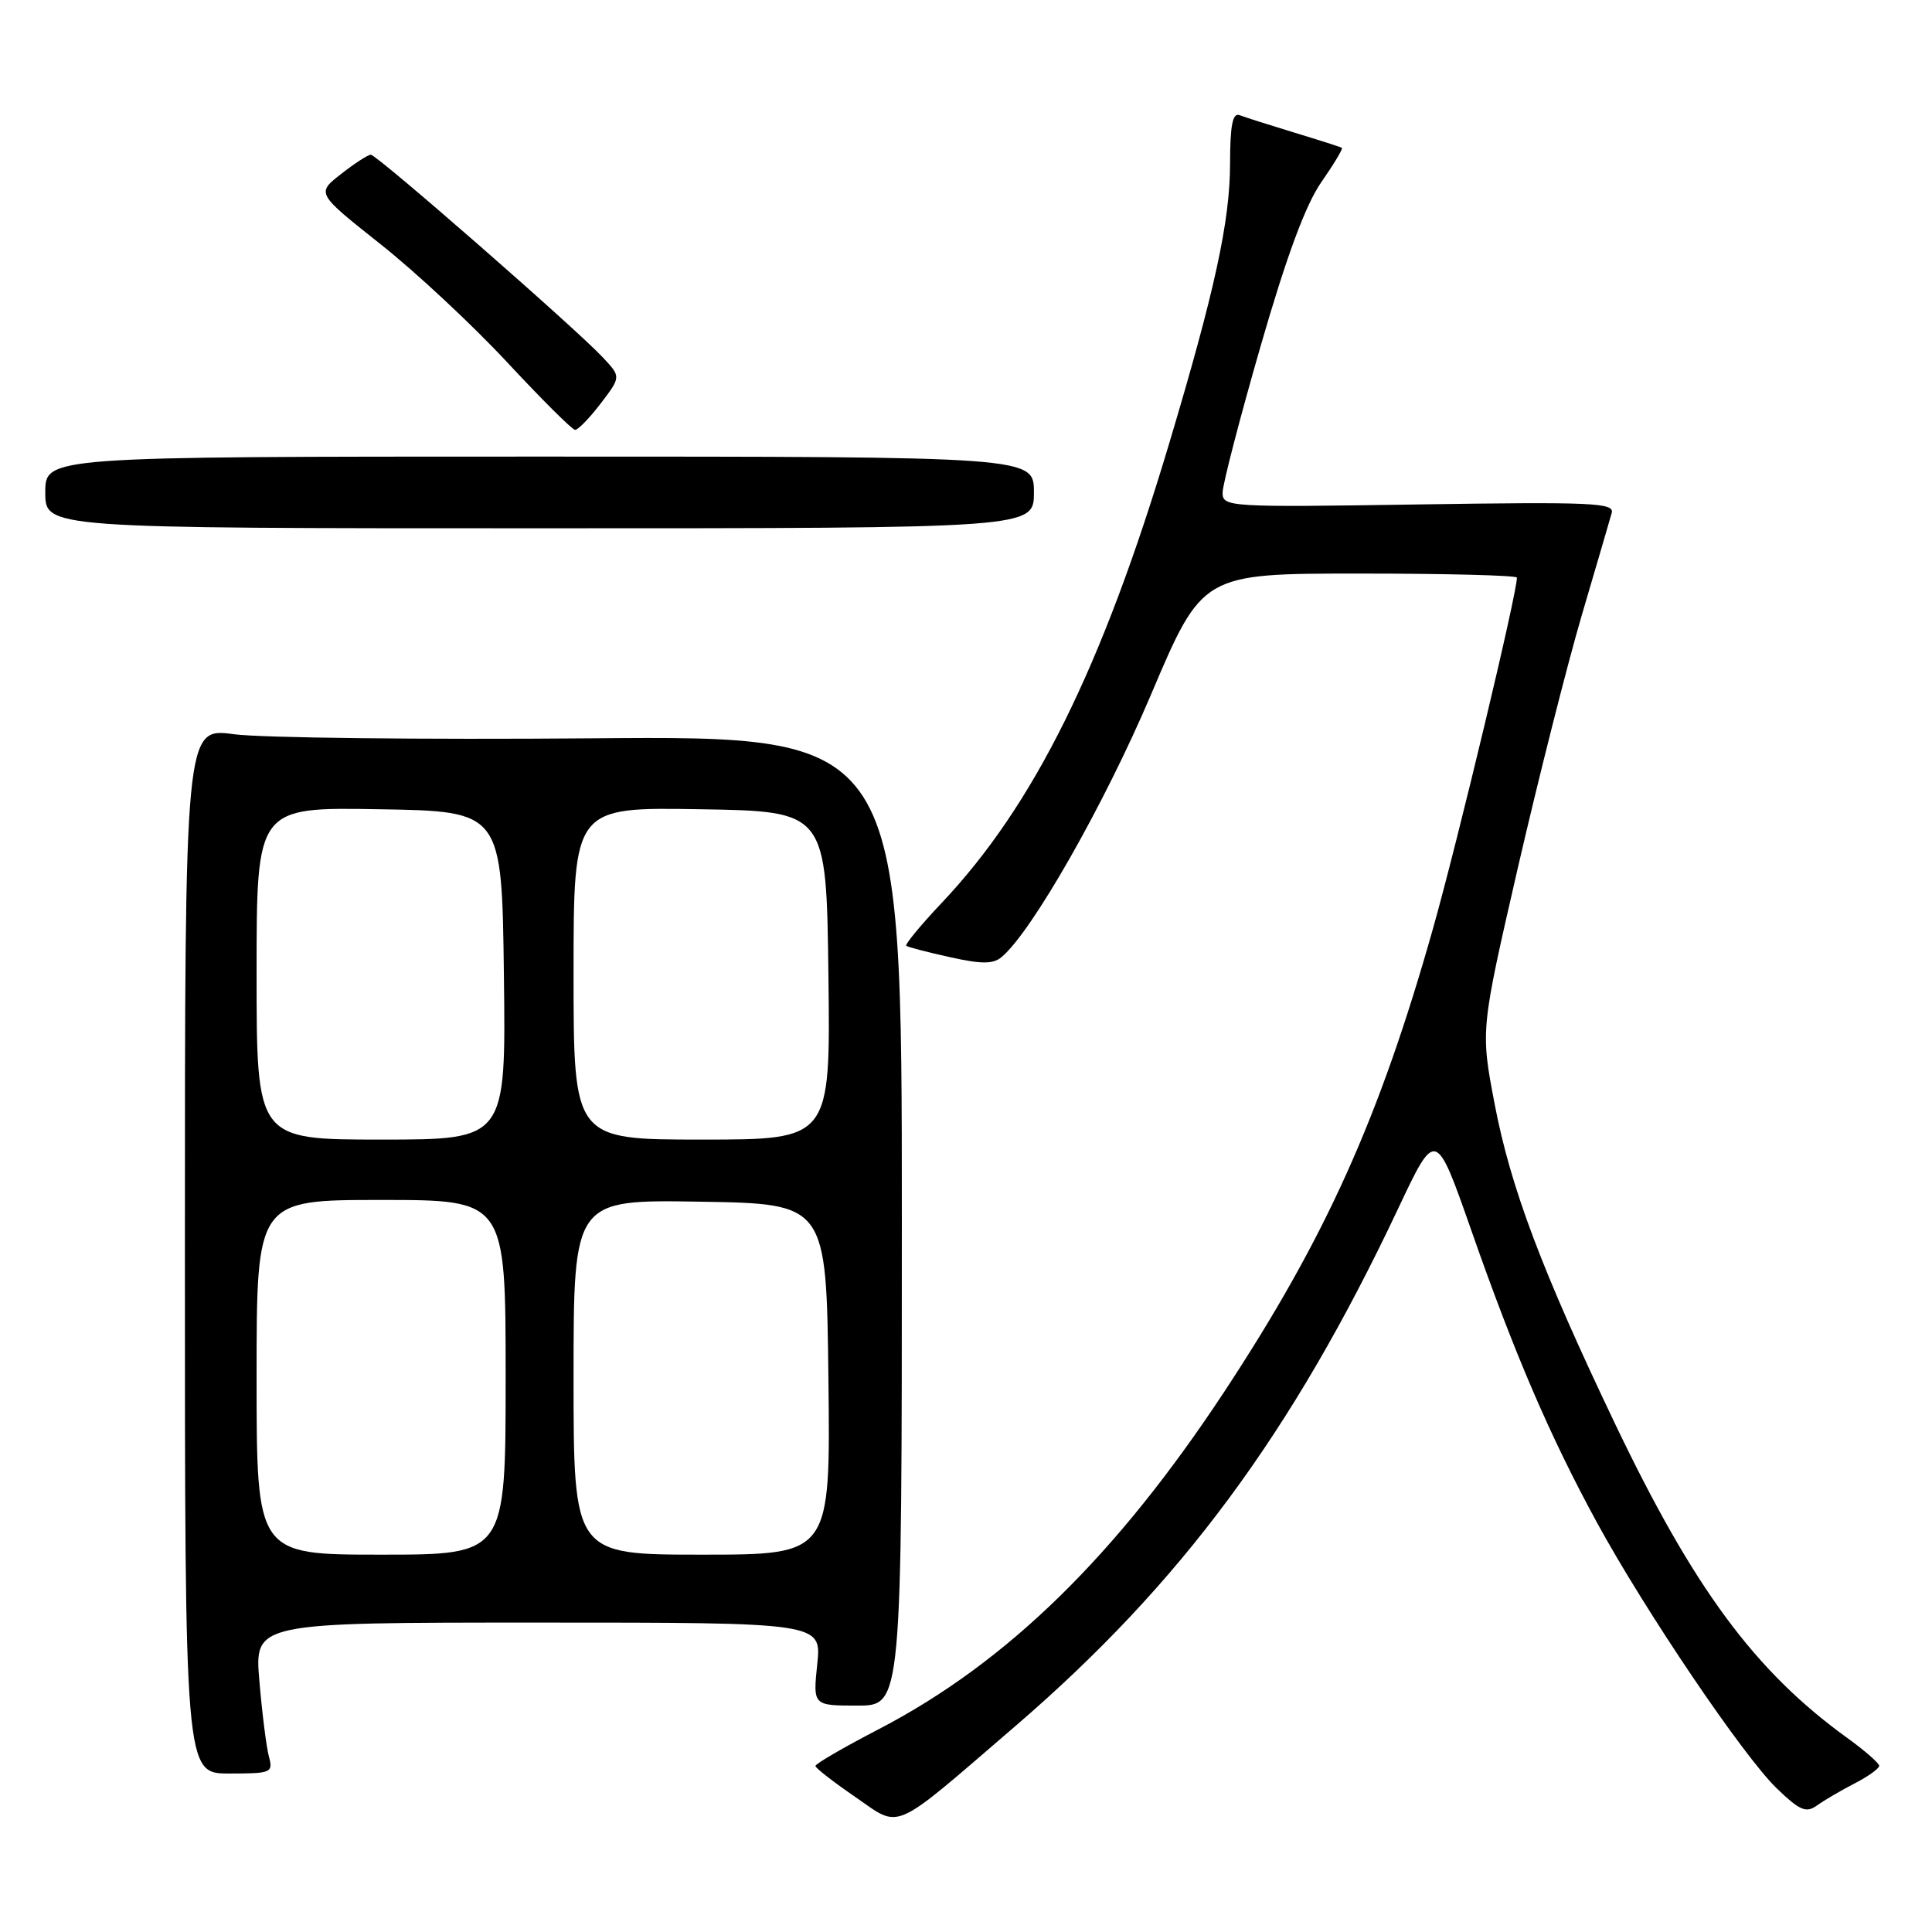 <?xml version="1.0" encoding="UTF-8" standalone="no"?>
<!DOCTYPE svg PUBLIC "-//W3C//DTD SVG 1.1//EN" "http://www.w3.org/Graphics/SVG/1.1/DTD/svg11.dtd" >
<svg xmlns="http://www.w3.org/2000/svg" xmlns:xlink="http://www.w3.org/1999/xlink" version="1.1" viewBox="0 0 256 256">
 <g >
 <path fill="currentColor"
d=" M 134.50 228.75 C 156.46 209.87 171.20 189.94 185.24 160.19 C 190.24 149.58 190.24 149.58 194.96 163.04 C 200.70 179.45 205.39 190.34 211.59 201.72 C 218.02 213.51 231.03 232.74 235.44 236.98 C 238.51 239.93 239.32 240.27 240.78 239.22 C 241.73 238.54 243.96 237.23 245.75 236.31 C 247.54 235.39 249.00 234.34 249.00 233.98 C 249.00 233.63 247.09 231.96 244.75 230.27 C 232.52 221.43 224.42 210.46 213.98 188.61 C 204.28 168.30 200.15 157.32 198.04 146.25 C 196.18 136.50 196.18 136.50 201.12 115.00 C 203.85 103.17 207.66 88.10 209.60 81.50 C 211.54 74.90 213.33 68.81 213.56 67.97 C 213.95 66.62 210.98 66.49 188.00 66.84 C 162.74 67.23 162.00 67.18 162.00 65.28 C 162.00 64.21 164.26 55.50 167.02 45.92 C 170.49 33.90 172.99 27.15 175.08 24.14 C 176.75 21.74 177.98 19.69 177.81 19.59 C 177.64 19.48 174.80 18.57 171.50 17.57 C 168.20 16.56 164.94 15.53 164.25 15.26 C 163.33 14.91 163.00 16.57 162.99 21.64 C 162.99 29.28 160.97 38.54 154.91 58.80 C 146.03 88.49 137.00 106.71 124.79 119.63 C 121.98 122.60 119.87 125.16 120.09 125.33 C 120.32 125.50 122.92 126.18 125.88 126.83 C 130.06 127.76 131.59 127.76 132.71 126.82 C 136.70 123.52 146.34 106.58 152.50 92.07 C 159.32 76.00 159.32 76.00 180.16 76.00 C 191.62 76.00 201.00 76.24 201.00 76.54 C 201.00 78.67 193.22 111.19 189.89 123.00 C 182.79 148.15 175.66 163.99 162.27 184.34 C 147.94 206.10 133.46 220.26 116.51 229.09 C 111.84 231.51 108.03 233.72 108.05 234.00 C 108.06 234.28 110.42 236.11 113.29 238.08 C 119.48 242.34 117.90 243.03 134.50 228.75 Z  M 35.63 232.75 C 35.30 231.51 34.73 227.01 34.37 222.75 C 33.71 215.00 33.71 215.00 71.28 215.00 C 108.86 215.00 108.86 215.00 108.29 220.50 C 107.72 226.00 107.72 226.00 113.61 226.00 C 119.50 226.00 119.50 226.00 119.50 161.75 C 119.50 97.50 119.50 97.50 78.50 97.83 C 55.95 98.02 34.58 97.77 31.00 97.29 C 24.50 96.41 24.50 96.41 24.50 165.70 C 24.50 235.00 24.50 235.00 30.37 235.00 C 35.96 235.00 36.21 234.90 35.63 232.75 Z  M 137.00 65.25 C 137.00 60.50 137.00 60.50 71.50 60.50 C 6.00 60.50 6.00 60.50 6.00 65.25 C 6.00 70.00 6.00 70.00 71.50 70.00 C 137.00 70.00 137.00 70.00 137.00 65.25 Z  M 79.59 53.47 C 82.29 49.93 82.29 49.93 79.89 47.37 C 76.35 43.57 49.95 20.50 49.14 20.50 C 48.76 20.50 46.98 21.65 45.19 23.06 C 41.92 25.61 41.92 25.61 50.39 32.33 C 55.06 36.02 62.61 43.07 67.18 47.98 C 71.76 52.90 75.81 56.94 76.20 56.96 C 76.58 56.98 78.11 55.41 79.59 53.47 Z  M 34.00 182.50 C 34.00 159.00 34.00 159.00 50.50 159.00 C 67.00 159.00 67.00 159.00 67.00 182.50 C 67.00 206.00 67.00 206.00 50.50 206.00 C 34.00 206.00 34.00 206.00 34.00 182.50 Z  M 76.00 182.48 C 76.00 158.95 76.00 158.95 92.75 159.23 C 109.50 159.50 109.50 159.50 109.77 182.75 C 110.04 206.00 110.04 206.00 93.02 206.00 C 76.00 206.00 76.00 206.00 76.00 182.48 Z  M 34.00 128.98 C 34.00 106.95 34.00 106.95 50.25 107.23 C 66.50 107.50 66.50 107.50 66.77 129.25 C 67.04 151.00 67.04 151.00 50.52 151.00 C 34.00 151.00 34.00 151.00 34.00 128.98 Z  M 76.00 128.98 C 76.00 106.95 76.00 106.95 92.75 107.23 C 109.50 107.50 109.50 107.50 109.77 129.25 C 110.04 151.00 110.04 151.00 93.02 151.00 C 76.00 151.00 76.00 151.00 76.00 128.98 Z "/>
</g>
</svg>